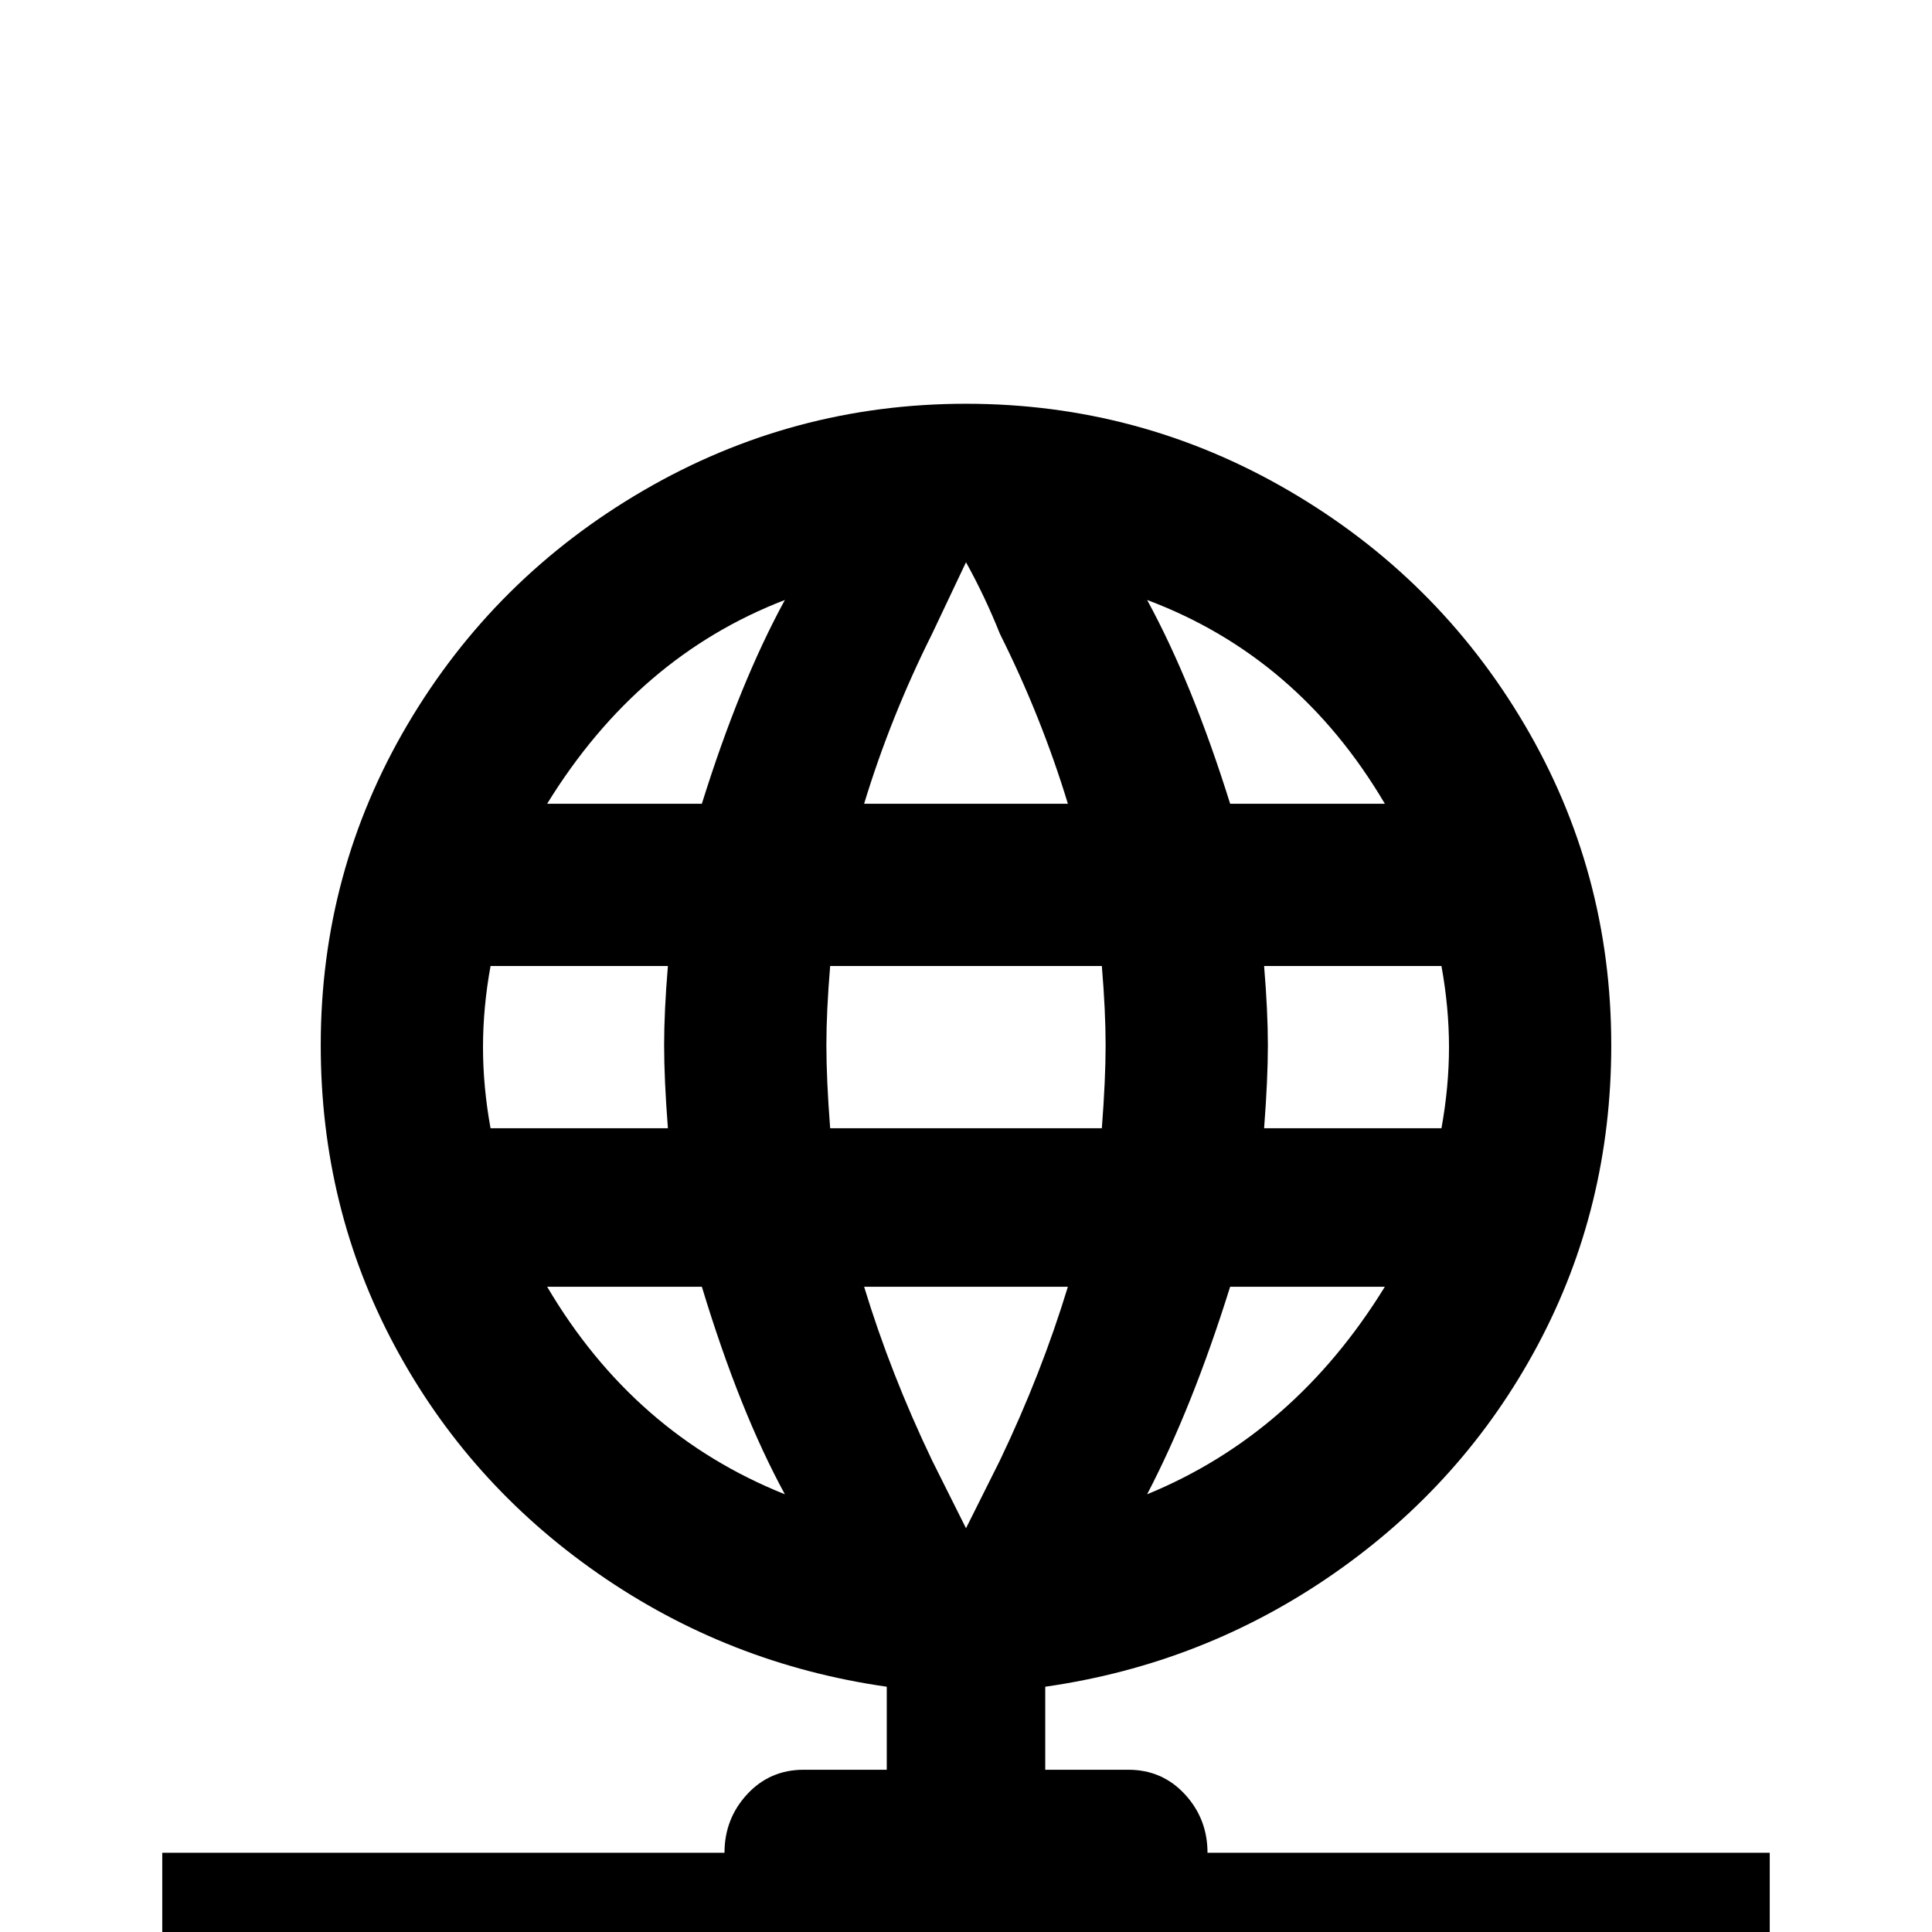 <svg xmlns="http://www.w3.org/2000/svg" viewBox="0 -512 512 512">
	<path fill="#000000" d="M256 -405Q210 -405 170.5 -382Q131 -359 108 -320Q85 -281 85 -235Q85 -192 104.5 -155.5Q124 -119 158.5 -95Q193 -71 235 -65V-43H213Q204 -43 198 -36.5Q192 -30 192 -21H43V21H192Q192 30 198 36.5Q204 43 213 43H299Q308 43 314 36.5Q320 30 320 21H469V-21H320Q320 -30 314 -36.5Q308 -43 299 -43H277V-65Q319 -71 353.5 -95Q388 -119 407.5 -155.5Q427 -192 427 -235Q427 -281 404 -320Q381 -359 341.5 -382Q302 -405 256 -405ZM256 -363Q261 -354 265 -344Q276 -322 283 -299H229Q236 -322 247 -344ZM208 -353Q196 -331 186 -299H145Q169 -338 208 -353ZM304 -353Q344 -338 367 -299H326Q316 -331 304 -353ZM130 -256H177Q176 -244 176 -235Q176 -226 177 -213H130Q128 -224 128 -234.5Q128 -245 130 -256ZM220 -256H292Q293 -244 293 -235Q293 -226 292 -213H220Q219 -226 219 -235Q219 -244 220 -256ZM335 -256H382Q384 -245 384 -234.5Q384 -224 382 -213H335Q336 -226 336 -235Q336 -244 335 -256ZM145 -171H186Q196 -138 208 -116Q168 -132 145 -171ZM229 -171H283Q276 -148 265 -125L256 -107L247 -125Q236 -148 229 -171ZM326 -171H367Q343 -132 304 -116Q316 -139 326 -171Z"/>
</svg>